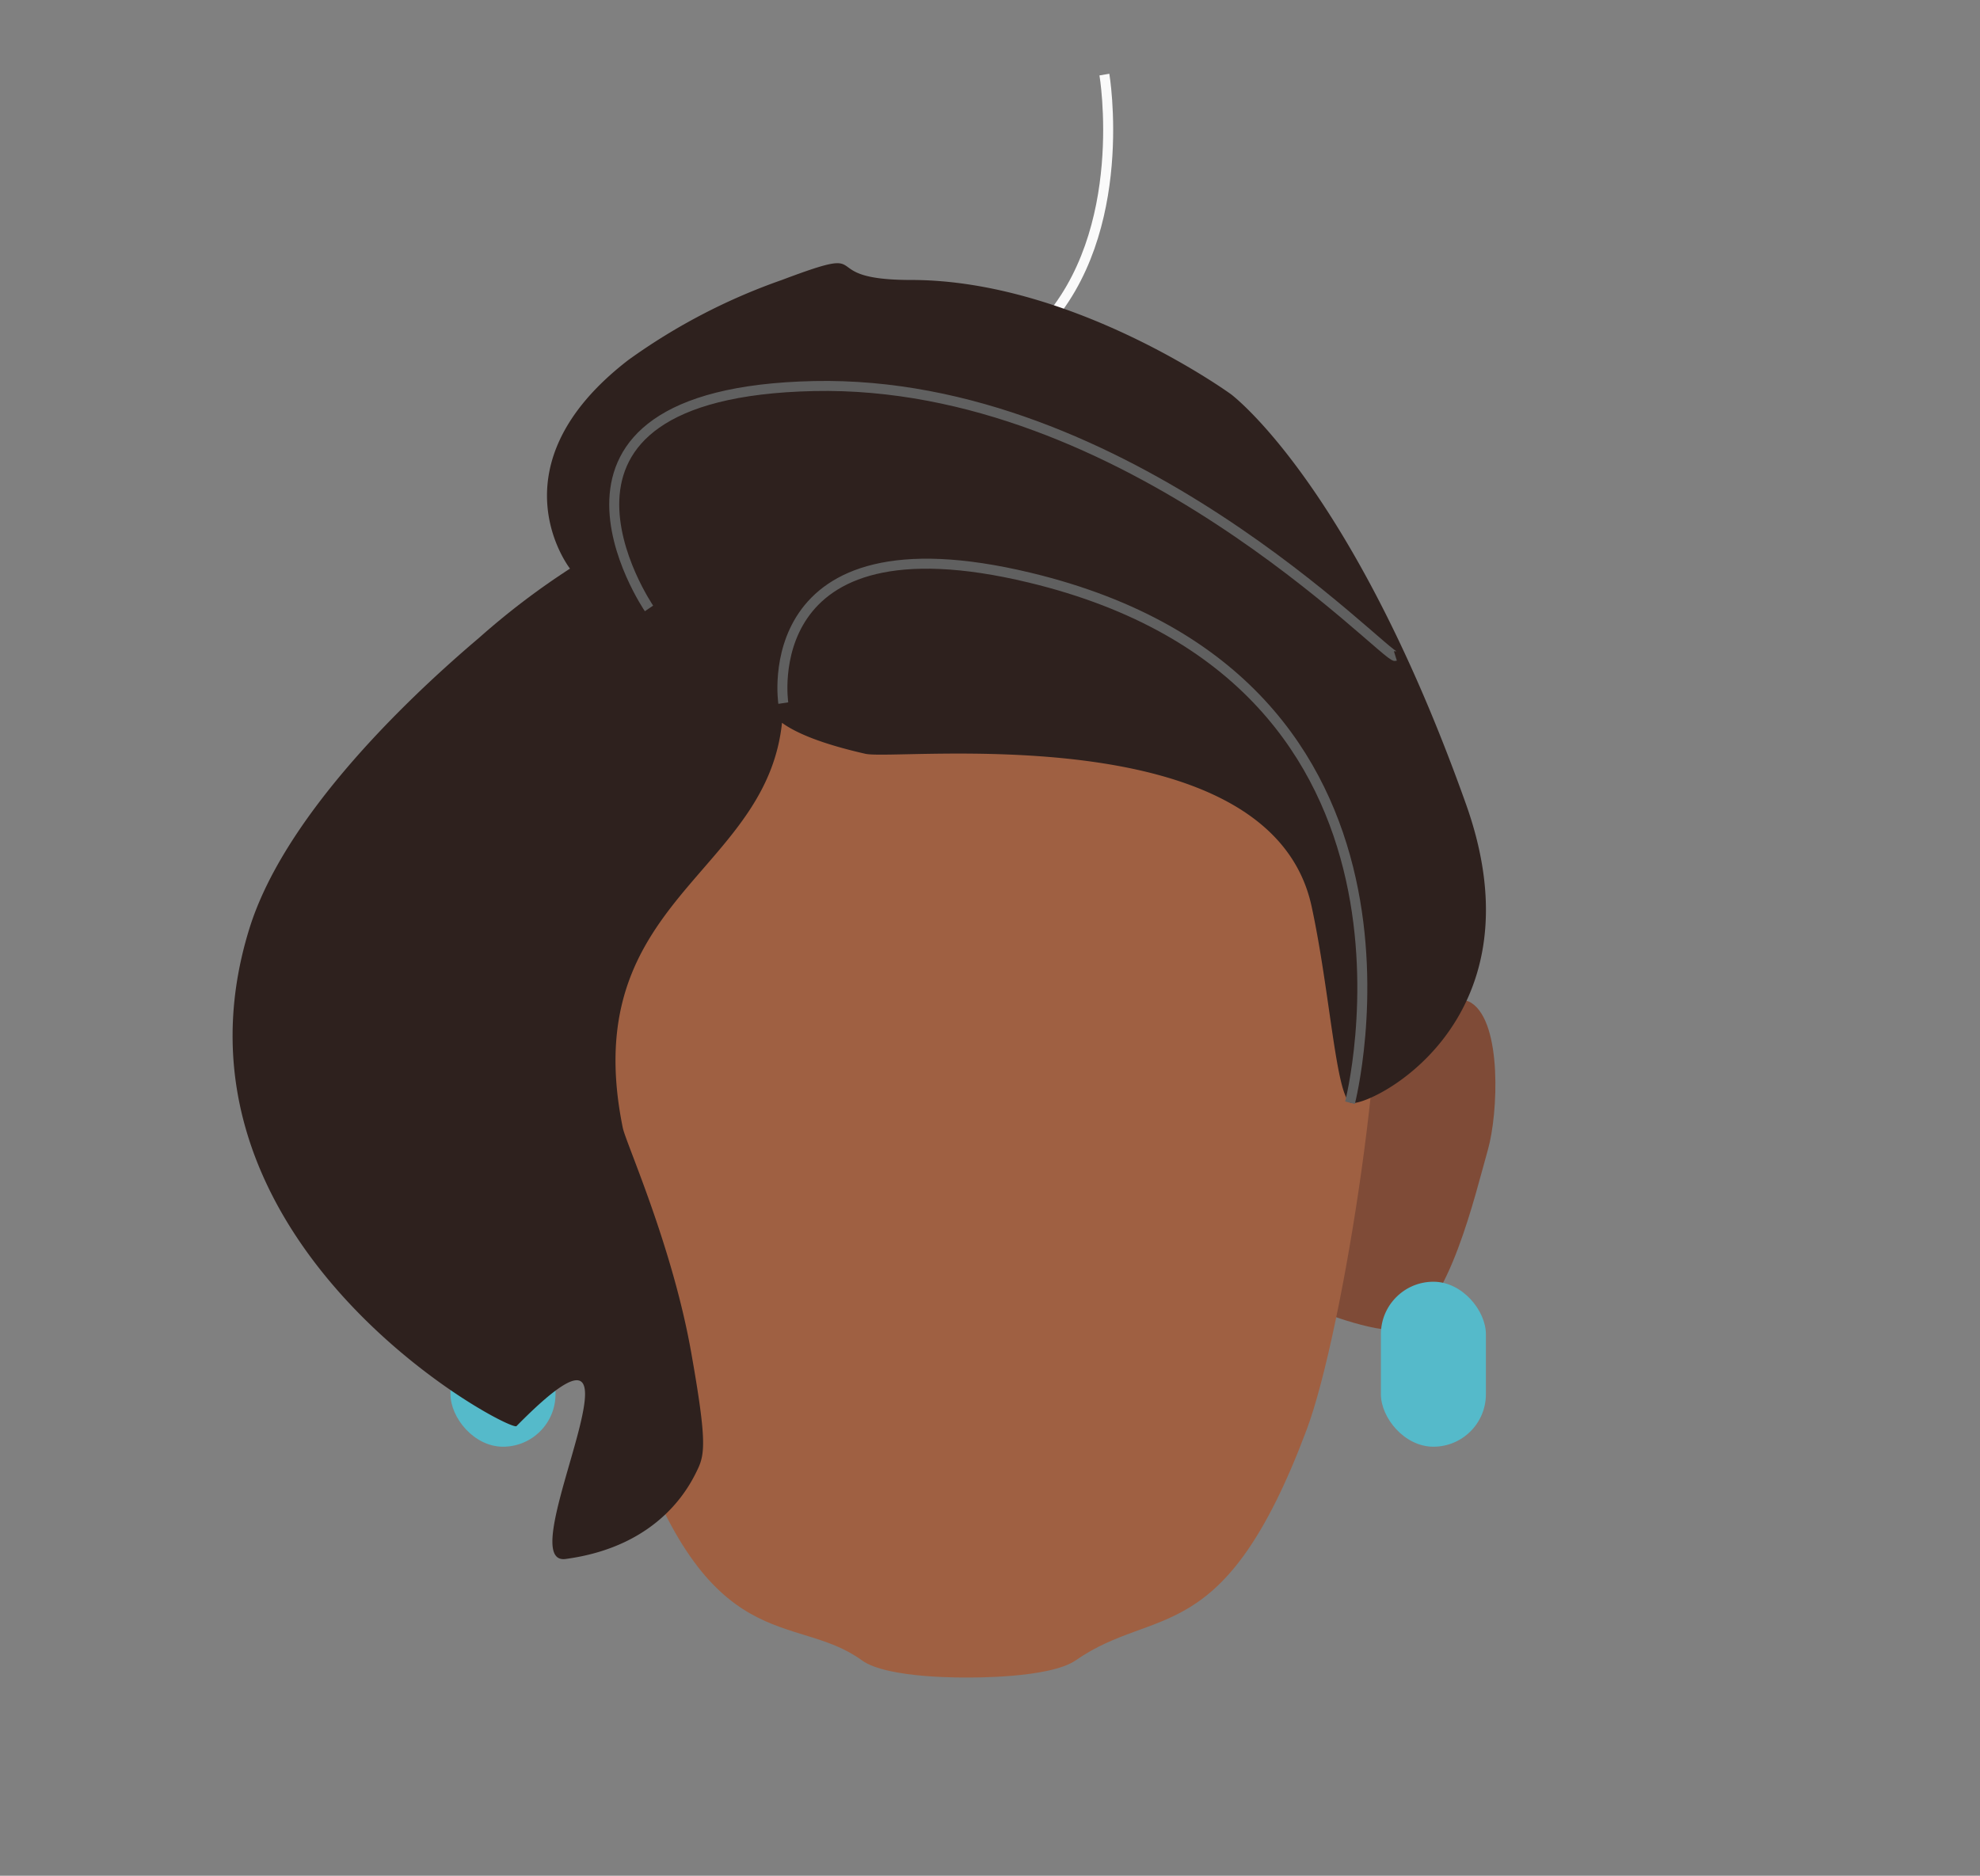 <svg xmlns="http://www.w3.org/2000/svg" xmlns:xlink="http://www.w3.org/1999/xlink" viewBox="0 0 198 187.6"><rect x="0" y="0" width="198" height="187.6" fill="#808080" stroke="none"/><defs><style>.cls-1,.cls-11,.cls-2{fill:none;}.cls-2{stroke:#fafafa;}.cls-11,.cls-2{stroke-miterlimit:10;}.cls-3{clip-path:url(#clip-path);}.cls-4{fill:#7f4b37;}.cls-5{clip-path:url(#clip-path-2);}.cls-6{fill:#9f6042;}.cls-7{clip-path:url(#clip-path-3);}.cls-8{fill:#55baca;}.cls-9{clip-path:url(#clip-path-4);}.cls-10{fill:#2e211e;}.cls-11{stroke:#606060;}</style><clipPath id="clip-path"><polygon class="cls-1" points="131.8 99.96 131.8 99.96 149.54 99.96 149.54 133.01 131.8 133.01 131.8 99.96"/></clipPath><clipPath id="clip-path-2"><polygon class="cls-1" points="61.88 99.96 61.88 99.96 44.15 99.96 44.15 133.01 61.88 133.01 61.88 99.96"/></clipPath><clipPath id="clip-path-3"><polygon class="cls-1" points="138.09 128.19 138.09 128.19 148.59 128.19 148.59 144.69 138.09 144.69 138.09 128.19"/></clipPath><clipPath id="clip-path-4"><polygon class="cls-1" points="55.55 128.19 55.55 128.19 45.05 128.19 45.05 144.69 55.55 144.69 55.55 128.19"/></clipPath></defs><g id="Calque_3" data-name="Calque 3"><path class="cls-2" d="M104.3,32.64c8.8-9.46,6.14-25.18,6.14-25.18"/><g id="_Répétition_miroir_" data-name="&lt;Répétition miroir&gt;"><g class="cls-3"><path class="cls-4" d="M140.46,132.81c4.46-2.11,7-13.12,8.34-17.86,1-3.55,1.43-12.62-1.65-14.64-2.69-1.76-12.28,3.78-12.28,3.78l-.94,13.14-2.13,13.85S138.46,133.75,140.46,132.81Z"/></g></g><g id="_Répétition_miroir_2" data-name="&lt;Répétition miroir&gt;"><g class="cls-5"><path class="cls-4" d="M53.23,132.81c-4.46-2.11-7-13.12-8.34-17.86-1-3.55-1.43-12.62,1.65-14.64,2.68-1.76,12.27,3.78,12.27,3.78l.95,13.14,2.12,13.85S55.22,133.75,53.23,132.81Z"/></g></g><rect class="cls-1" x="96.86" y="56" width="41.71" height="112.28"/><path class="cls-6" d="M137.5,91c-1.22-6.89-5.84-19.47-10.83-24.37-5.82-5.72-17-9.4-26.31-10.39V56c-1.09,0-2.21,0-3.33,0L95.4,56v.12c-10.64.74-22.35,4.69-28.3,10.54-5,4.9-9.62,17.48-10.84,24.37-1.81,10.24,3.53,42.06,6.82,51.92,7.77,23.22,16.38,18.21,23.1,23.1,2.59,1.89,10.7,1.72,10.7,1.72s8.07.11,10.7-1.72c8-5.57,14.8-.93,23.1-23.1C134.32,133.21,139.31,101.27,137.5,91Z"/><rect class="cls-1" x="55.19" y="56" width="41.71" height="112.28"/><g class="cls-7"><rect class="cls-8" x="138.09" y="128.19" width="10.5" height="16.5" rx="5.25"/></g><g class="cls-9"><rect class="cls-8" x="45.05" y="128.19" width="10.5" height="16.5" rx="5.25"/></g><path class="cls-10" d="M135.07,110.29c-1.47-.62-2.07-11.15-3.91-19.64C127,71.43,89.73,76.11,86.54,75.39c-4.4-1-6.94-2.08-8.34-3.1-.69,6.59-4.61,10.79-8.47,15.27-5.09,5.9-10.09,12.28-7.45,25.24.31,1.52,5,11.86,6.88,22.69,1.47,8.34,1.36,9.88.62,11.43s-3.68,7.72-13.23,9c-5.82.75,10.57-29-4.9-13.29-.65.66-36.43-18.34-26.72-49.73,3.33-10.77,14.73-22.12,23-29.13A75.12,75.12,0,0,1,57,56.87S49,46.66,62.84,36a60.29,60.29,0,0,1,15.35-8c10-3.77,2.8,0,12.91,0,16.28,0,32,11.43,32,11.43s12.13,9,23.53,41.08C154.44,102.57,136.54,110.91,135.07,110.29Z"/><path class="cls-11" d="M78.33,70.32S75.4,51.12,103,57.78c42.88,10.33,32,52.51,32,52.51"/><path class="cls-11" d="M64.9,60.85S50.15,39.27,81.41,38.61s57.2,27.29,58.13,27"/></g></svg>